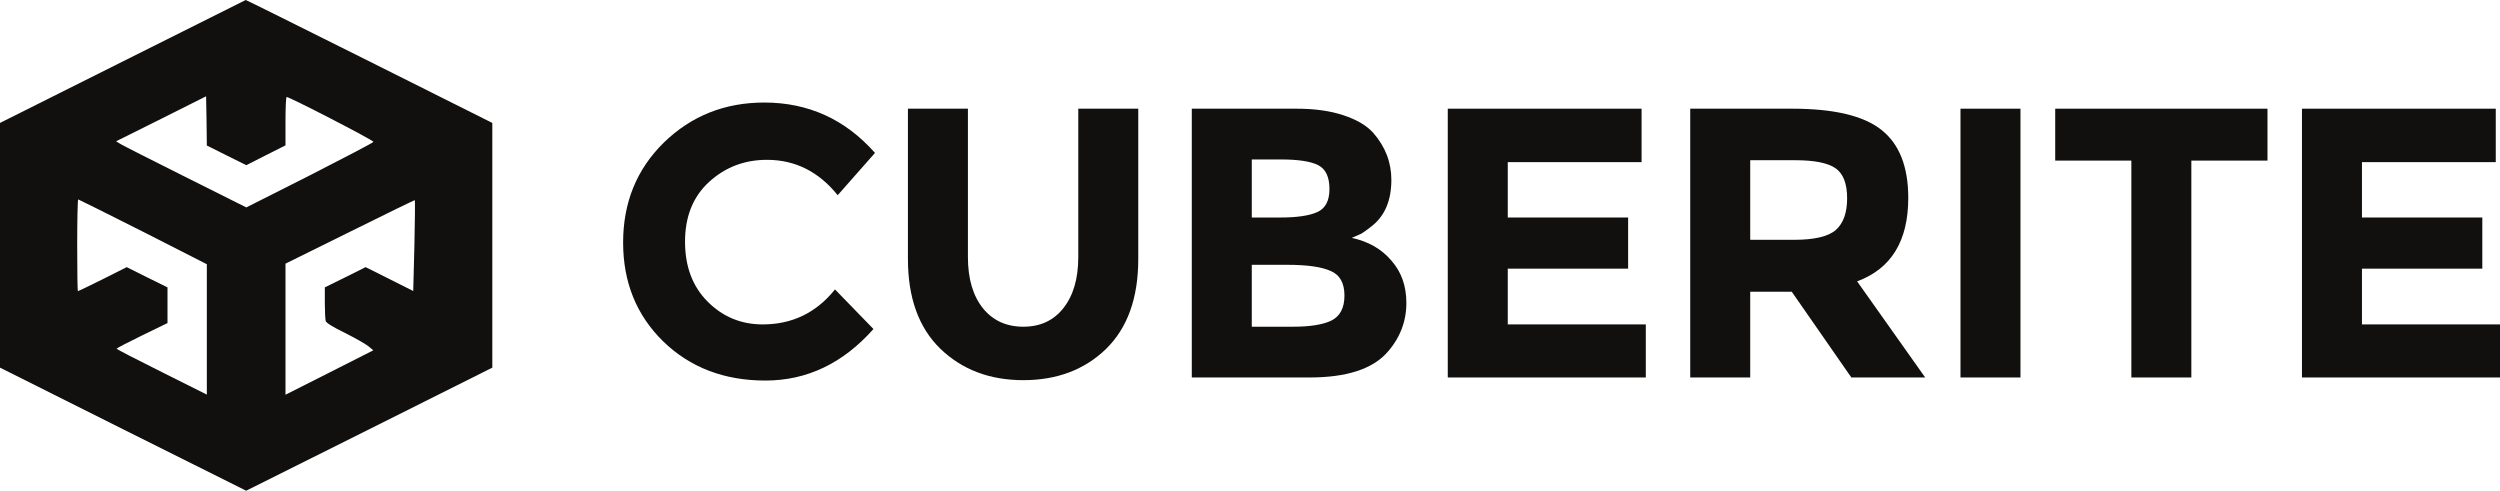 <?xml version="1.0" encoding="UTF-8" standalone="no"?>
<svg
   xmlns:dc="http://purl.org/dc/elements/1.1/"
   xmlns:cc="http://creativecommons.org/ns#"
   xmlns:rdf="http://www.w3.org/1999/02/22-rdf-syntax-ns#"
   xmlns:svg="http://www.w3.org/2000/svg"
   xmlns="http://www.w3.org/2000/svg"
   xmlns:sodipodi="http://sodipodi.sourceforge.net/DTD/sodipodi-0.dtd"
   xmlns:inkscape="http://www.inkscape.org/namespaces/inkscape"
   version="1.0"
   width="2145.461"
   height="421.125"
   viewBox="0 0 1716.369 336.9"
   preserveAspectRatio="xMidYMid meet"
   id="svg3444"
   inkscape:version="0.91 r13725"
   sodipodi:docname="logo_gray.svg">
  <defs
     id="defs3448" />
  <sodipodi:namedview
     pagecolor="#ffffff"
     bordercolor="#666666"
     borderopacity="1"
     objecttolerance="10"
     gridtolerance="10"
     guidetolerance="10"
     inkscape:pageopacity="0"
     inkscape:pageshadow="2"
     inkscape:window-width="1366"
     inkscape:window-height="712"
     id="namedview3446"
     showgrid="false"
     inkscape:zoom="0.73952369"
     inkscape:cx="428.23846"
     inkscape:cy="147.91387"
     inkscape:window-x="0"
     inkscape:window-y="30"
     inkscape:window-maximized="1"
     inkscape:current-layer="svg3444"
     fit-margin-top="0"
     fit-margin-left="0"
     fit-margin-right="0"
     fit-margin-bottom="0" />
  <g
     style="font-style:normal;font-variant:normal;font-weight:normal;font-stretch:normal;font-size:32px;line-height:125%;font-family:Montserrat;-inkscape-font-specification:Montserrat;letter-spacing:-6.272px;word-spacing:0px;fill:#11100f;fill-opacity:1;stroke:none"
     id="text3320">
    <path
       d="m 523.635,222.723 q 30.36,0 49.632,-24.024 l 26.4,27.192 q -31.416,35.376 -74.184,35.376 -42.504,0 -70.224,-26.928 -27.456,-26.928 -27.456,-67.848 0,-41.184 27.984,-68.64 28.248,-27.456 68.904,-27.456 45.408,0 76.032,34.584 l -25.608,29.04 q -19.536,-24.288 -48.576,-24.288 -23.232,0 -39.864,15.312 -16.368,15.048 -16.368,40.92 0,25.608 15.576,41.184 15.576,15.576 37.752,15.576 z"
       style="font-weight:bold;font-size:264px;font-family:Montserrat;-inkscape-font-specification:'Montserrat Bold';text-align:start;letter-spacing:-6.272px;text-anchor:start;fill:#11100f;fill-opacity:1"
       id="path4204" />
    <path
       d="m 674.818,211.635 q 10.296,12.672 27.72,12.672 17.424,0 27.456,-12.672 10.296,-12.936 10.296,-35.112 l 0,-101.904 41.184,0 0,103.224 q 0,40.128 -22.176,61.776 -22.176,21.384 -56.76,21.384 -34.584,0 -57.024,-21.648 -22.176,-21.648 -22.176,-61.512 l 0,-103.224 41.184,0 0,101.904 q 0,22.176 10.296,35.112 z"
       style="font-weight:bold;font-size:264px;font-family:Montserrat;-inkscape-font-specification:'Montserrat Bold';text-align:start;letter-spacing:-6.272px;text-anchor:start;fill:#11100f;fill-opacity:1"
       id="path4206" />
    <path
       d="m 899.006,259.155 -80.784,0 0,-184.536 71.808,0 q 18.744,0 32.208,4.488 13.728,4.488 20.592,12.144 12.408,14.256 12.408,32.208 0,21.648 -13.992,32.208 -4.752,3.696 -6.6,4.752 -1.848,0.792 -6.6,2.904 17.16,3.696 27.192,15.576 10.296,11.616 10.296,29.04 0,19.272 -13.2,34.056 -15.312,17.16 -53.328,17.16 z m -39.6,-109.824 19.536,0 q 17.16,0 25.344,-3.696 8.448,-3.696 8.448,-15.84 0,-12.408 -7.656,-16.368 -7.656,-3.96 -25.872,-3.96 l -19.8,0 0,39.864 z m 0,74.976 28.248,0 q 17.688,0 26.4,-4.224 8.976,-4.488 8.976,-17.16 0,-12.936 -9.504,-16.896 -9.24,-4.224 -29.832,-4.224 l -24.288,0 0,42.504 z"
       style="font-weight:bold;font-size:264px;font-family:Montserrat;-inkscape-font-specification:'Montserrat Bold';text-align:start;letter-spacing:-6.272px;text-anchor:start;fill:#11100f;fill-opacity:1"
       id="path4208" />
    <path
       d="m 1127.022,74.619 0,36.696 -91.872,0 0,38.016 82.632,0 0,35.112 -82.632,0 0,38.28 94.776,0 0,36.432 -135.96,0 0,-184.536 133.056,0 z"
       style="font-weight:bold;font-size:264px;font-family:Montserrat;-inkscape-font-specification:'Montserrat Bold';text-align:start;letter-spacing:-6.272px;text-anchor:start;fill:#11100f;fill-opacity:1"
       id="path4210" />
    <path
       d="m 1310.116,135.867 q 0,44.352 -35.112,57.288 l 46.728,66 -50.688,0 -40.92,-58.872 -28.512,0 0,58.872 -41.184,0 0,-184.536 69.96,0 q 43.032,0 61.248,14.52 18.48,14.52 18.48,46.728 z m -78.408,28.776 q 21.12,0 28.776,-6.864 7.656,-6.864 7.656,-21.648 0,-15.048 -7.92,-20.592 -7.92,-5.544 -27.72,-5.544 l -30.888,0 0,54.648 30.096,0 z"
       style="font-weight:bold;font-size:264px;font-family:Montserrat;-inkscape-font-specification:'Montserrat Bold';text-align:start;letter-spacing:-6.272px;text-anchor:start;fill:#11100f;fill-opacity:1"
       id="path4212" />
    <path
       d="m 1345.968,74.619 41.184,0 0,184.536 -41.184,0 0,-184.536 z"
       style="font-weight:bold;font-size:264px;font-family:Montserrat;-inkscape-font-specification:'Montserrat Bold';text-align:start;letter-spacing:-6.272px;text-anchor:start;fill:#11100f;fill-opacity:1"
       id="path4214" />
    <path
       d="m 1504.465,110.259 0,148.896 -41.184,0 0,-148.896 -52.272,0 0,-35.64 145.728,0 0,35.64 -52.272,0 z"
       style="font-weight:bold;font-size:264px;font-family:Montserrat;-inkscape-font-specification:'Montserrat Bold';text-align:start;letter-spacing:-6.272px;text-anchor:start;fill:#11100f;fill-opacity:1"
       id="path4216" />
    <path
       d="m 1713.465,74.619 0,36.696 -91.872,0 0,38.016 82.632,0 0,35.112 -82.632,0 0,38.28 94.776,0 0,36.432 -135.96,0 0,-184.536 133.056,0 z"
       style="font-weight:bold;font-size:264px;font-family:Montserrat;-inkscape-font-specification:'Montserrat Bold';text-align:start;letter-spacing:-6.272px;text-anchor:start;fill:#11100f;fill-opacity:1"
       id="path4218" />
  </g>
  <g
     id="g3410"
     transform="matrix(0.1,0,0,-0.1,-2.3408414e-5,336.9)"
     style="fill:#11100f;fill-opacity:1;stroke:none">
    <path
       style="fill:#11100f;fill-opacity:1"
       id="path3408"
       d="M 843,2947 0,2525 0,1685 0,845 845,422 1690,0 l 845,422 845,423 0,840 0,840 -845,423 c -465,232 -846,422 -848,421 -1,0 -381,-190 -844,-422 z m 713,-645 135,-67 134,68 135,68 0,164 c 0,90 3,166 8,168 11,5 597,-297 596,-308 -1,-5 -198,-108 -437,-230 l -436,-220 -418,209 c -230,115 -431,217 -447,227 l -29,18 309,154 309,155 3,-169 2,-169 136,-68 z m -574,-524 438,-223 0,-447 0,-448 -310,155 c -171,85 -310,157 -310,160 0,3 79,44 175,91 l 175,85 0,122 0,123 -140,69 -140,70 -165,-83 c -91,-45 -167,-82 -170,-82 -3,0 -5,142 -5,315 0,173 3,315 7,315 3,0 203,-100 445,-222 z m 1863,-97 -8,-310 -163,82 -164,82 -140,-70 -140,-69 0,-106 c 0,-58 3,-114 6,-125 4,-13 49,-41 133,-82 69,-35 141,-75 160,-91 l 34,-28 -302,-153 -301,-152 0,450 0,450 443,219 c 243,121 444,218 445,217 2,-2 1,-143 -3,-314 z"
       inkscape:connector-curvature="0" />
  </g>
</svg>
